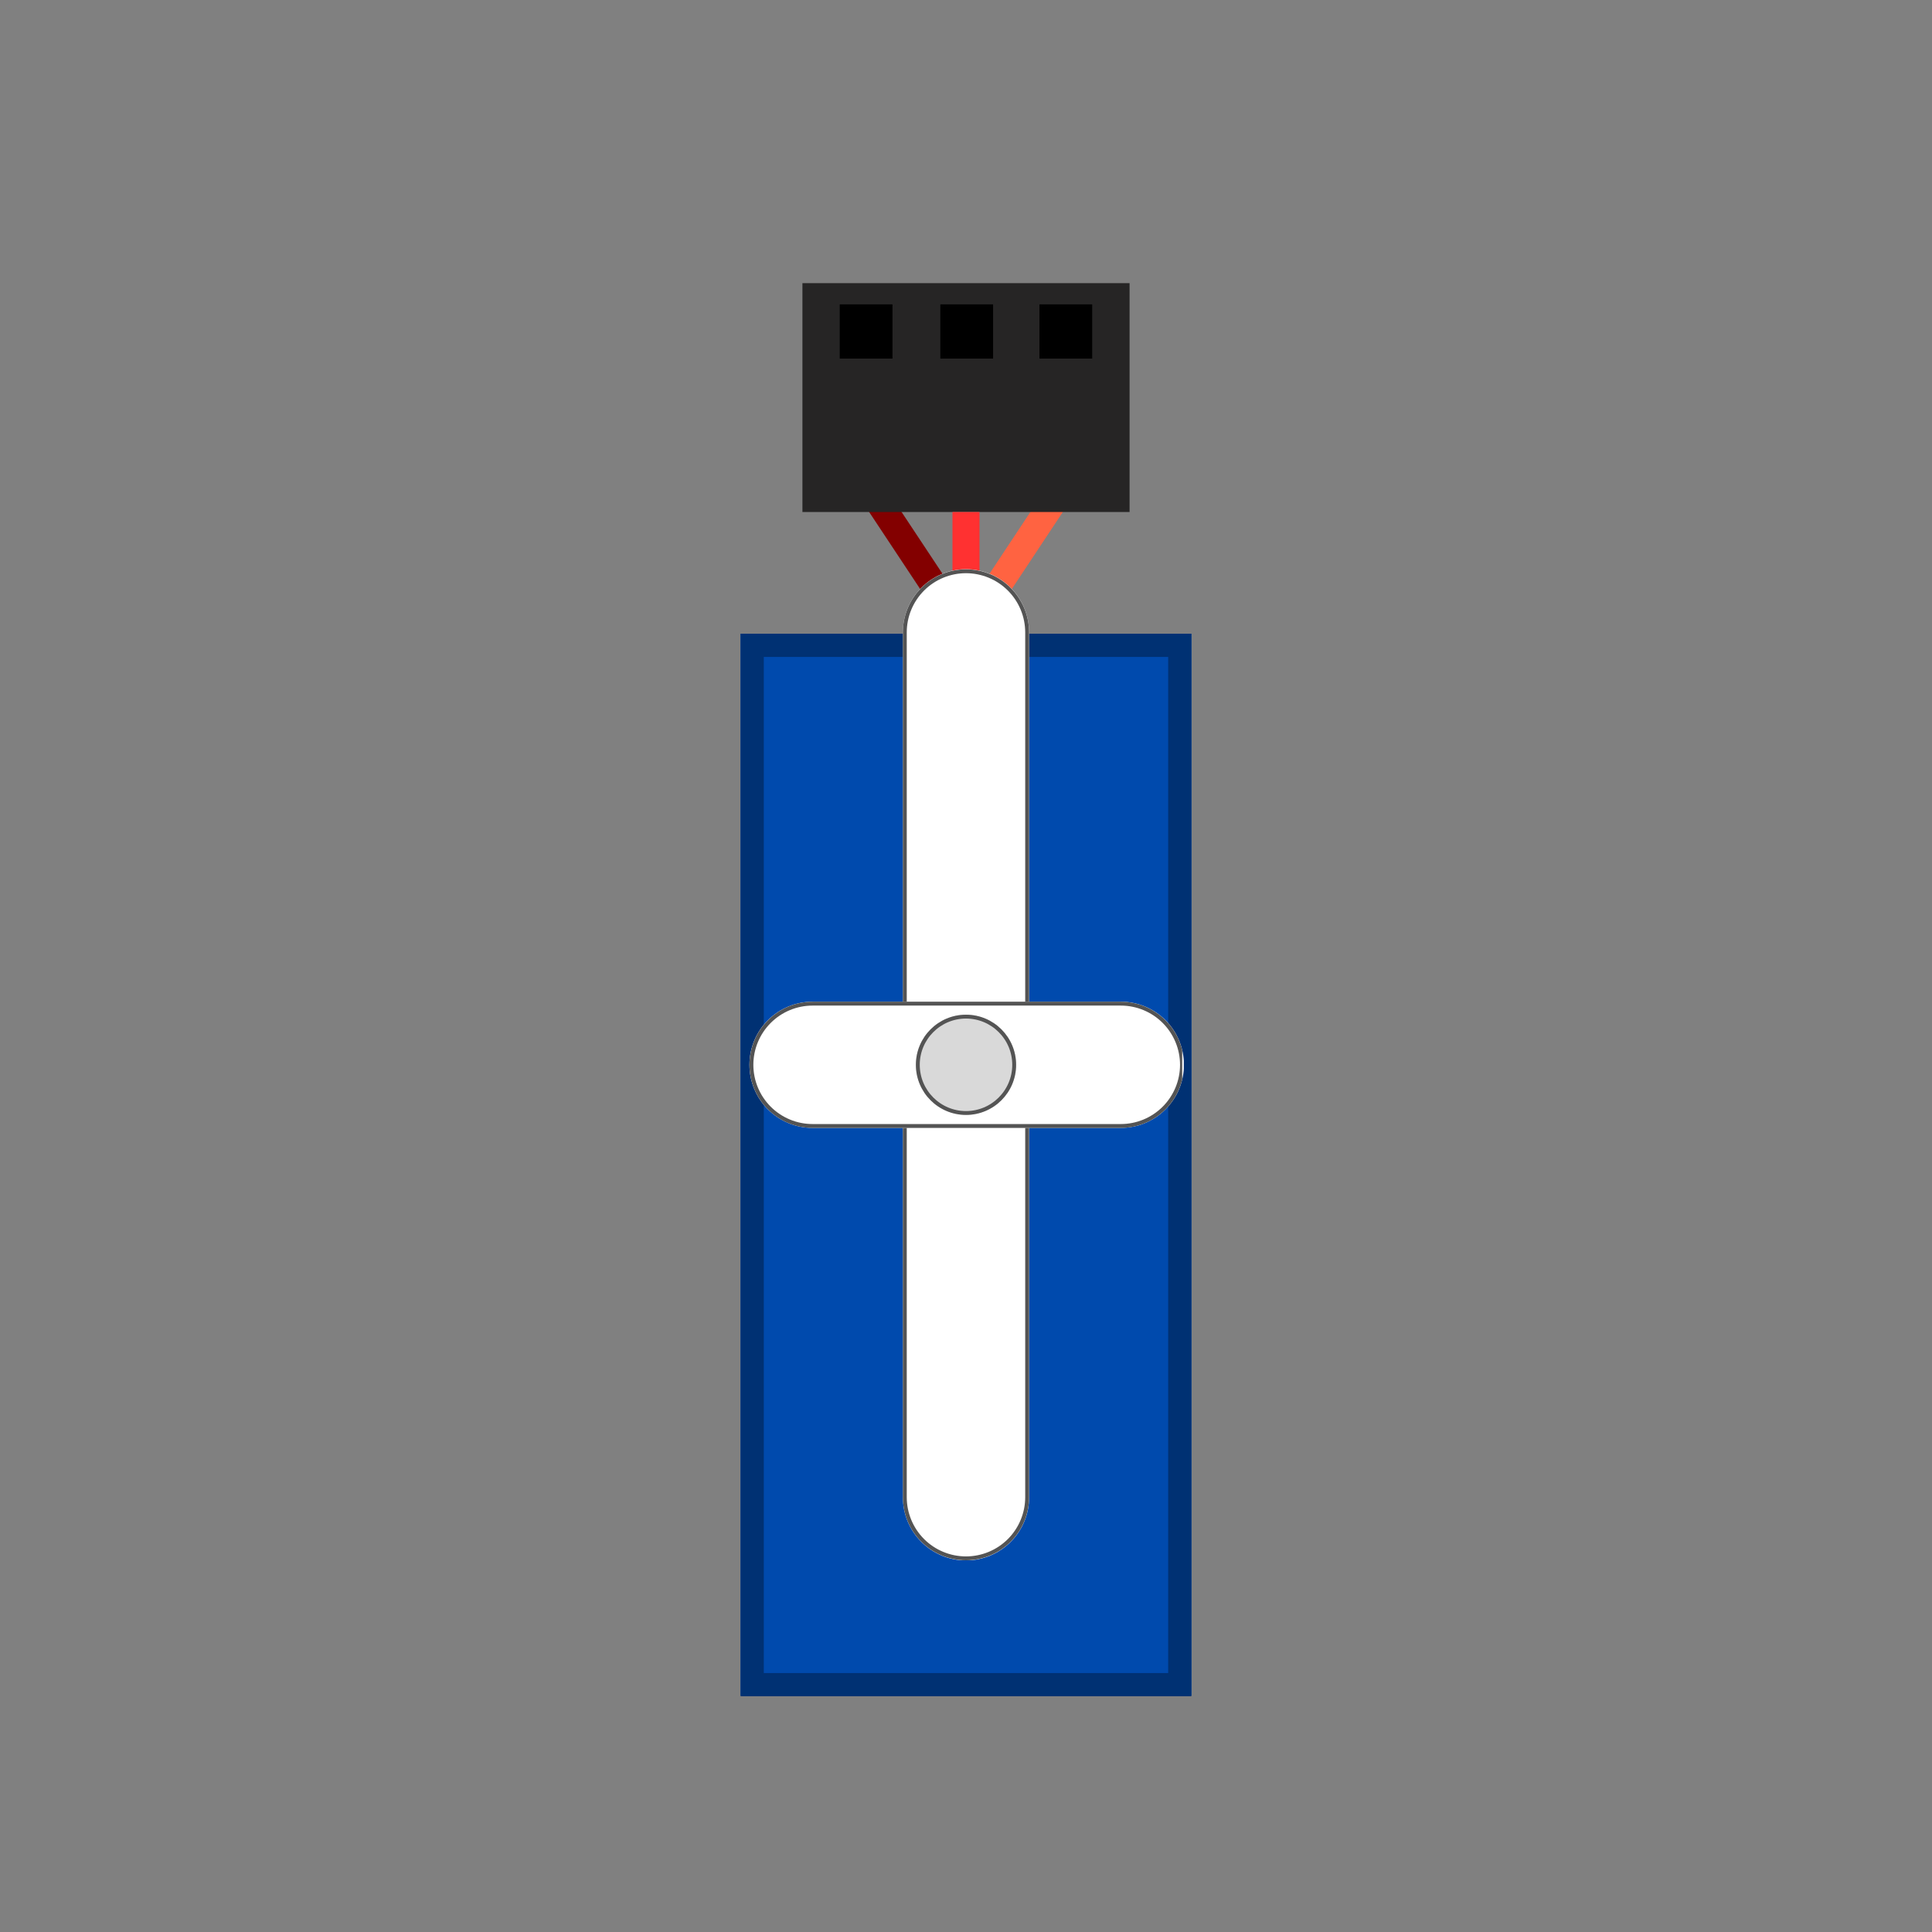 <svg xmlns="http://www.w3.org/2000/svg" xmlns:xlink="http://www.w3.org/1999/xlink" width="500" zoomAndPan="magnify" viewBox="0 0 375 375" height="500" preserveAspectRatio="xMidYMid meet" version="1.0"><rect x="0" y="0" width="375" height="375" fill="#808080" stroke="none"/><defs><clipPath id="41ae299923"><path d="M 143.75 123 L 231.25 123 L 231.25 329.25 L 143.75 329.25 Z M 143.75 123 " clip-rule="nonzero"/></clipPath><clipPath id="1de47a0707"><path d="M 143.75 123.008 L 231.242 123.008 L 231.242 329.242 L 143.75 329.242 Z M 143.75 123.008 " clip-rule="nonzero"/></clipPath><clipPath id="e3397996da"><path d="M 155.75 54.961 L 219.25 54.961 L 219.25 99.379 L 155.75 99.379 Z M 155.75 54.961 " clip-rule="nonzero"/></clipPath><clipPath id="482b189132"><path d="M 162.992 59.082 L 173.23 59.082 L 173.23 69.613 L 162.992 69.613 Z M 162.992 59.082 " clip-rule="nonzero"/></clipPath><clipPath id="fbc9ff3190"><path d="M 201.758 59.082 L 211.992 59.082 L 211.992 69.613 L 201.758 69.613 Z M 201.758 59.082 " clip-rule="nonzero"/></clipPath><clipPath id="fdda6dd481"><path d="M 182.52 59.082 L 192.758 59.082 L 192.758 69.613 L 182.52 69.613 Z M 182.52 59.082 " clip-rule="nonzero"/></clipPath><clipPath id="bb34b1440a"><path d="M 175.25 110.477 L 199.75 110.477 L 199.75 302.938 L 175.25 302.938 Z M 175.25 110.477 " clip-rule="nonzero"/></clipPath><clipPath id="9778561368"><path d="M 187.5 110.477 C 190.75 110.477 193.863 111.77 196.16 114.066 C 198.461 116.363 199.75 119.48 199.75 122.727 L 199.75 290.633 C 199.75 293.879 198.461 296.996 196.16 299.293 C 193.863 301.59 190.75 302.883 187.5 302.883 C 184.25 302.883 181.137 301.59 178.84 299.293 C 176.539 296.996 175.25 293.879 175.25 290.633 L 175.25 122.727 C 175.25 119.48 176.539 116.363 178.84 114.066 C 181.137 111.77 184.25 110.477 187.5 110.477 Z M 187.5 110.477 " clip-rule="nonzero"/></clipPath><clipPath id="f37dfa4fb6"><path d="M 175.25 110.477 L 199.852 110.477 L 199.852 303 L 175.25 303 Z M 175.25 110.477 " clip-rule="nonzero"/></clipPath><clipPath id="8016c2ed90"><path d="M 187.496 110.508 C 190.742 110.508 193.859 111.797 196.156 114.094 C 198.453 116.391 199.742 119.504 199.742 122.754 L 199.742 290.602 C 199.742 293.852 198.453 296.965 196.156 299.262 C 193.859 301.559 190.742 302.848 187.496 302.848 C 184.25 302.848 181.133 301.559 178.836 299.262 C 176.539 296.965 175.25 293.852 175.25 290.602 L 175.25 122.754 C 175.25 119.504 176.539 116.391 178.836 114.094 C 181.133 111.797 184.25 110.508 187.496 110.508 Z M 187.496 110.508 " clip-rule="nonzero"/></clipPath><clipPath id="2a7435f51e"><path d="M 145.465 194.426 L 229.875 194.426 L 229.875 218.926 L 145.465 218.926 Z M 145.465 194.426 " clip-rule="nonzero"/></clipPath><clipPath id="a743df5219"><path d="M 145.465 206.676 C 145.465 203.426 146.754 200.312 149.051 198.012 C 151.352 195.715 154.465 194.426 157.715 194.426 L 217.555 194.426 C 220.805 194.426 223.918 195.715 226.219 198.012 C 228.516 200.312 229.805 203.426 229.805 206.676 C 229.805 209.926 228.516 213.039 226.219 215.336 C 223.918 217.637 220.805 218.926 217.555 218.926 L 157.715 218.926 C 154.465 218.926 151.352 217.637 149.051 215.336 C 146.754 213.039 145.465 209.926 145.465 206.676 Z M 145.465 206.676 " clip-rule="nonzero"/></clipPath><clipPath id="e08c18452d"><path d="M 145.465 194.324 L 229.465 194.324 L 229.465 218.926 L 145.465 218.926 Z M 145.465 194.324 " clip-rule="nonzero"/></clipPath><clipPath id="45440997ca"><path d="M 145.477 206.68 C 145.477 203.43 146.77 200.316 149.066 198.02 C 151.363 195.723 154.477 194.434 157.723 194.434 L 217.547 194.434 C 220.793 194.434 223.906 195.723 226.203 198.02 C 228.5 200.316 229.793 203.43 229.793 206.68 C 229.793 209.926 228.5 213.043 226.203 215.34 C 223.906 217.637 220.793 218.926 217.547 218.926 L 157.723 218.926 C 154.477 218.926 151.363 217.637 149.066 215.34 C 146.77 213.043 145.477 209.926 145.477 206.68 Z M 145.477 206.68 " clip-rule="nonzero"/></clipPath><clipPath id="98a1e8b03a"><path d="M 177.773 196.953 L 197.227 196.953 L 197.227 216.406 L 177.773 216.406 Z M 177.773 196.953 " clip-rule="nonzero"/></clipPath><clipPath id="1f8e7b43b7"><path d="M 187.5 196.953 C 182.129 196.953 177.773 201.309 177.773 206.68 C 177.773 212.051 182.129 216.406 187.5 216.406 C 192.871 216.406 197.227 212.051 197.227 206.68 C 197.227 201.309 192.871 196.953 187.5 196.953 Z M 187.5 196.953 " clip-rule="nonzero"/></clipPath></defs><path stroke-linecap="butt" transform="matrix(-0.414, -0.625, 0.625, -0.414, 185.311, 124.449)" fill="none" stroke-linejoin="miter" d="M -0 3.5 L 46.813 3.497 " stroke="#830000" stroke-width="7" stroke-opacity="1" stroke-miterlimit="4"/><path stroke-linecap="butt" transform="matrix(0.414, -0.625, 0.625, 0.414, 185.31, 121.549)" fill="none" stroke-linejoin="miter" d="M -0.001 3.502 L 46.805 3.5 " stroke="#ff6341" stroke-width="7" stroke-opacity="1" stroke-miterlimit="4"/><g clip-path="url(#41ae299923)"><path fill="#004aad" d="M 143.75 123 L 231.25 123 L 231.25 329.102 L 143.75 329.102 Z M 143.75 123 " fill-opacity="1" fill-rule="nonzero"/></g><g clip-path="url(#1de47a0707)"><path stroke-linecap="butt" transform="matrix(0.75, 0, 0, 0.75, 143.75, 123.009)" fill="none" stroke-linejoin="miter" d="M -0 -0.002 L 116.656 -0.002 L 116.656 274.977 L -0 274.977 Z M -0 -0.002 " stroke="#003173" stroke-width="12" stroke-opacity="1" stroke-miterlimit="4"/></g><g clip-path="url(#e3397996da)"><path fill="#262525" d="M 155.75 54.961 L 219.254 54.961 L 219.254 99.379 L 155.75 99.379 Z M 155.75 54.961 " fill-opacity="1" fill-rule="nonzero"/></g><g clip-path="url(#482b189132)"><path fill="#000000" d="M 162.992 59.082 L 173.23 59.082 L 173.23 69.598 L 162.992 69.598 Z M 162.992 59.082 " fill-opacity="1" fill-rule="nonzero"/></g><g clip-path="url(#fbc9ff3190)"><path fill="#000000" d="M 201.758 59.082 L 211.992 59.082 L 211.992 69.598 L 201.758 69.598 Z M 201.758 59.082 " fill-opacity="1" fill-rule="nonzero"/></g><g clip-path="url(#fdda6dd481)"><path fill="#000000" d="M 182.52 59.082 L 192.758 59.082 L 192.758 69.598 L 182.52 69.598 Z M 182.52 59.082 " fill-opacity="1" fill-rule="nonzero"/></g><path stroke-linecap="butt" transform="matrix(0, -0.75, 0.75, 0, 184.871, 122.996)" fill="none" stroke-linejoin="miter" d="M -0.001 3.5 L 31.494 3.5 " stroke="#ff3131" stroke-width="7" stroke-opacity="1" stroke-miterlimit="4"/><g clip-path="url(#bb34b1440a)"><g clip-path="url(#9778561368)"><path fill="#ffffff" d="M 175.25 110.477 L 199.75 110.477 L 199.75 302.84 L 175.25 302.84 Z M 175.25 110.477 " fill-opacity="1" fill-rule="nonzero"/></g></g><g clip-path="url(#f37dfa4fb6)"><g clip-path="url(#8016c2ed90)"><path stroke-linecap="butt" transform="matrix(0.75, 0, 0, 0.75, 175.25, 110.506)" fill="none" stroke-linejoin="miter" d="M 16.328 0.002 C 20.656 0.002 24.812 1.721 27.875 4.783 C 30.938 7.846 32.656 11.997 32.656 16.33 L 32.656 240.127 C 32.656 244.46 30.938 248.611 27.875 251.674 C 24.812 254.736 20.656 256.455 16.328 256.455 C 12 256.455 7.844 254.736 4.781 251.674 C 1.719 248.611 -0 244.46 -0 240.127 L -0 16.33 C -0 11.997 1.719 7.846 4.781 4.783 C 7.844 1.721 12 0.002 16.328 0.002 Z M 16.328 0.002 " stroke="#545454" stroke-width="2" stroke-opacity="1" stroke-miterlimit="4"/></g></g><g clip-path="url(#2a7435f51e)"><g clip-path="url(#a743df5219)"><path fill="#ffffff" d="M 145.465 218.926 L 145.465 194.426 L 229.777 194.426 L 229.777 218.926 Z M 145.465 218.926 " fill-opacity="1" fill-rule="nonzero"/></g></g><g clip-path="url(#e08c18452d)"><g clip-path="url(#45440997ca)"><path stroke-linecap="butt" transform="matrix(0, -0.75, 0.75, 0, 145.478, 218.926)" fill="none" stroke-linejoin="miter" d="M 16.328 -0.002 C 20.661 -0.002 24.812 1.722 27.875 4.784 C 30.937 7.847 32.656 11.998 32.656 16.326 L 32.656 96.092 C 32.656 100.42 30.937 104.571 27.875 107.633 C 24.812 110.696 20.661 112.42 16.328 112.42 C 12 112.42 7.843 110.696 4.781 107.633 C 1.718 104.571 -0 100.42 -0 96.092 L -0 16.326 C -0 11.998 1.718 7.847 4.781 4.784 C 7.843 1.722 12 -0.002 16.328 -0.002 Z M 16.328 -0.002 " stroke="#545454" stroke-width="2" stroke-opacity="1" stroke-miterlimit="4"/></g></g><g clip-path="url(#98a1e8b03a)"><g clip-path="url(#1f8e7b43b7)"><path fill="#d9d9d9" d="M 177.773 196.953 L 197.227 196.953 L 197.227 216.406 L 177.773 216.406 Z M 177.773 196.953 " fill-opacity="1" fill-rule="nonzero"/><path stroke-linecap="butt" transform="matrix(0.75, 0, 0, 0.75, 177.773, 196.952)" fill="none" stroke-linejoin="miter" d="M 12.97 0.001 C 5.808 0.001 0.001 5.808 0.001 12.97 C 0.001 20.131 5.808 25.939 12.97 25.939 C 20.131 25.939 25.938 20.131 25.938 12.97 C 25.938 5.808 20.131 0.001 12.97 0.001 Z M 12.97 0.001 " stroke="#545454" stroke-width="2" stroke-opacity="1" stroke-miterlimit="4"/></g></g></svg>